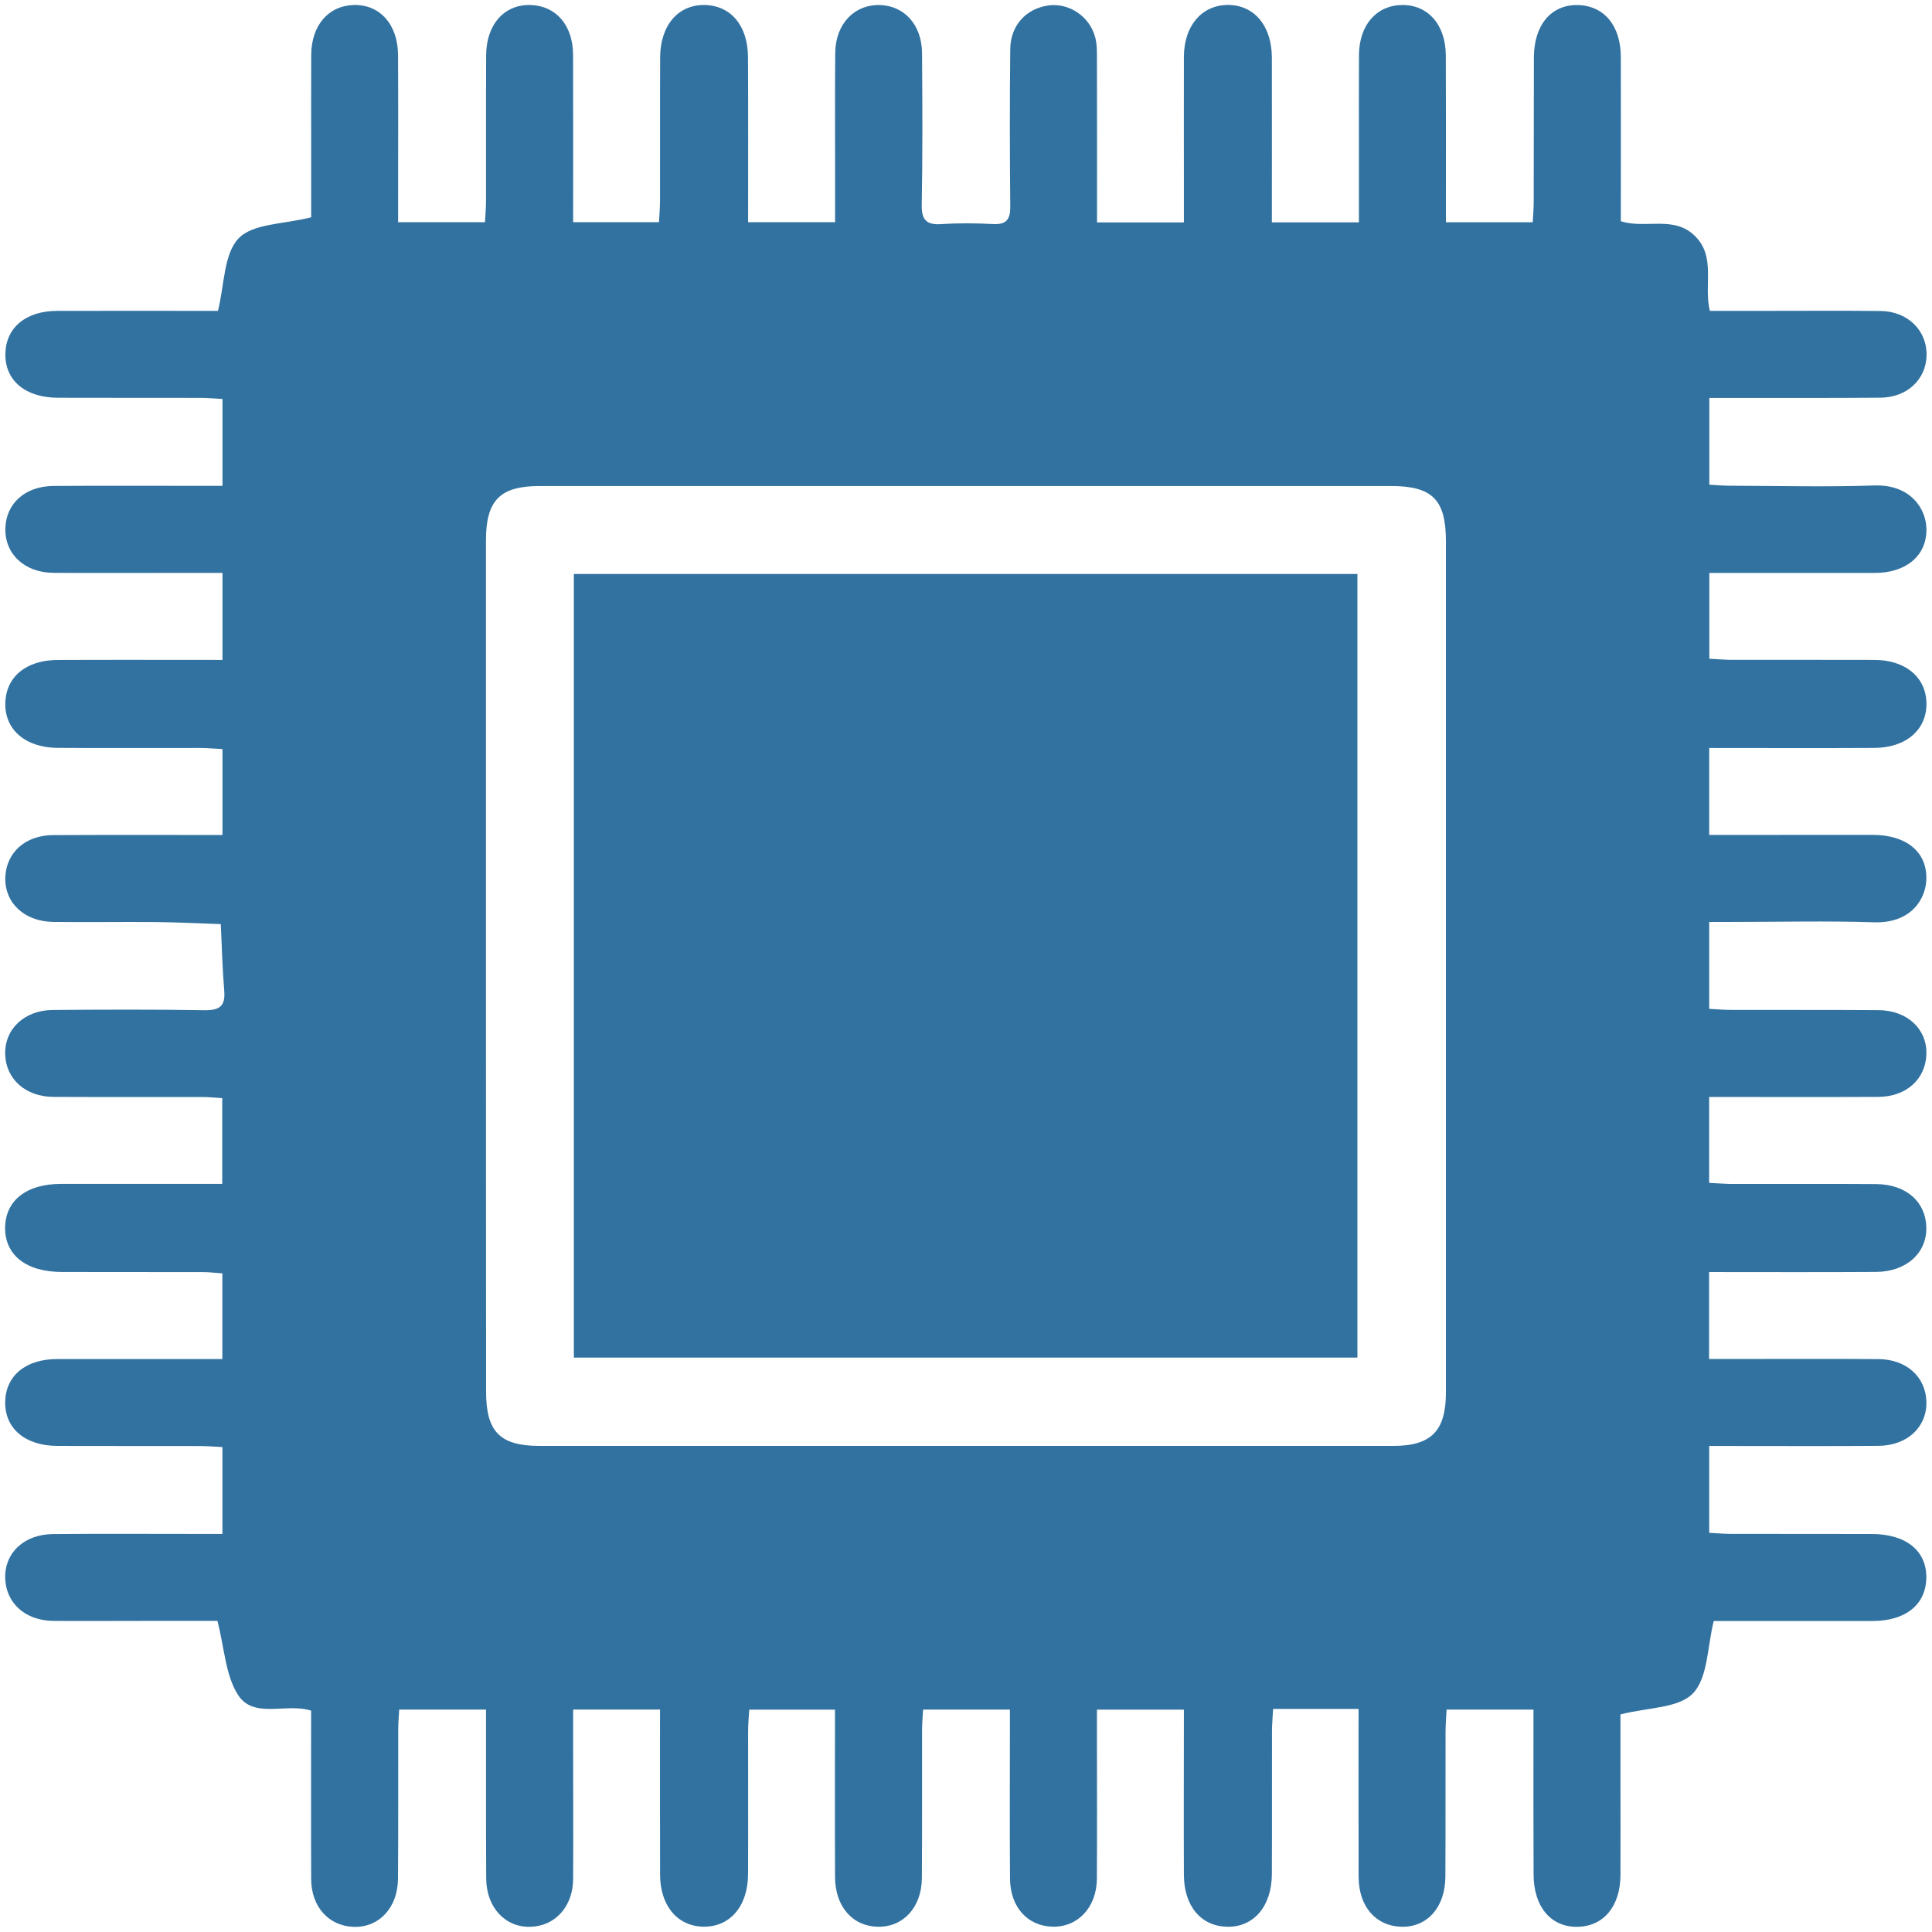 <?xml version="1.0" encoding="utf-8"?>
<!-- Generator: Adobe Illustrator 16.0.0, SVG Export Plug-In . SVG Version: 6.00 Build 0)  -->
<!DOCTYPE svg PUBLIC "-//W3C//DTD SVG 1.1//EN" "http://www.w3.org/Graphics/SVG/1.1/DTD/svg11.dtd">
<svg version="1.1" id="Layer_1" xmlns="http://www.w3.org/2000/svg" xmlns:xlink="http://www.w3.org/1999/xlink" x="0px" y="0px"
	 width="32px" height="32px" viewBox="0 0 32 32" enable-background="new 0 0 32 32" xml:space="preserve">
<title>cpu</title>
<path fill="#3272A0" d="M22.509,28.305c-0.491,0-0.938,0-1.422,0c-0.007,0.131-0.019,0.25-0.019,0.369
	c-0.002,0.791,0.002,1.582-0.002,2.373c-0.004,0.531-0.305,0.877-0.743,0.866c-0.431-0.011-0.712-0.341-0.714-0.86
	c-0.004-0.902,0-1.806,0-2.736c-0.481,0-0.937,0-1.44,0c0,0.176,0,0.352,0,0.527c0,0.758,0.003,1.514-0.001,2.271
	c-0.003,0.476-0.314,0.807-0.736,0.797c-0.412-0.01-0.699-0.325-0.703-0.793c-0.006-0.803-0.002-1.605-0.002-2.407
	c0-0.122,0-0.245,0-0.396c-0.484,0-0.94,0-1.438,0c-0.006,0.115-0.017,0.233-0.017,0.353c-0.002,0.813,0.003,1.627-0.003,2.44
	c-0.004,0.483-0.308,0.811-0.727,0.804c-0.421-0.007-0.709-0.334-0.711-0.823c-0.004-0.915-0.001-1.829-0.001-2.773
	c-0.473,0-0.928,0-1.42,0c-0.007,0.119-0.019,0.238-0.019,0.357c-0.001,0.791,0.003,1.582-0.001,2.373
	c-0.003,0.531-0.304,0.874-0.744,0.865c-0.427-0.01-0.712-0.348-0.713-0.861c-0.003-0.902-0.001-1.806-0.001-2.736
	c-0.482,0-0.937,0-1.439,0c0,0.237,0,0.471,0,0.703c0,0.701,0.004,1.401,0,2.103c-0.003,0.459-0.298,0.782-0.709,0.793
	c-0.418,0.011-0.728-0.322-0.731-0.8c-0.005-0.813-0.002-1.627-0.003-2.44c0-0.11,0-0.222,0-0.358c-0.487,0-0.943,0-1.438,0
	c-0.006,0.108-0.016,0.217-0.016,0.326c-0.002,0.824,0.002,1.649-0.004,2.475c-0.003,0.479-0.313,0.81-0.731,0.798
	c-0.414-0.013-0.705-0.33-0.707-0.792c-0.004-0.926-0.001-1.852-0.001-2.789C4.741,28.2,4.199,28.48,3.939,28.068
	c-0.205-0.325-0.222-0.771-0.337-1.221c-0.348,0-0.773,0-1.198,0c-0.509,0-1.017,0.004-1.526,0
	c-0.461-0.006-0.781-0.297-0.792-0.709c-0.01-0.421,0.316-0.727,0.798-0.729c0.802-0.007,1.605-0.002,2.407-0.002
	c0.122,0,0.244,0,0.393,0c0-0.487,0-0.943,0-1.439c-0.119-0.006-0.238-0.016-0.358-0.017c-0.791-0.002-1.582,0.001-2.373-0.002
	c-0.538-0.002-0.875-0.29-0.867-0.731c0.008-0.432,0.34-0.707,0.859-0.708c0.903-0.001,1.807,0,2.738,0c0-0.473,0-0.928,0-1.419
	C3.578,21.084,3.47,21.07,3.362,21.07c-0.78-0.002-1.56,0-2.339-0.002c-0.591-0.002-0.945-0.281-0.938-0.74
	c0.007-0.446,0.356-0.719,0.925-0.719c0.88,0,1.761,0,2.671,0c0-0.479,0-0.935,0-1.42c-0.104-0.006-0.212-0.018-0.32-0.019
	c-0.825-0.002-1.65,0.002-2.475-0.002c-0.461-0.002-0.786-0.292-0.8-0.701c-0.014-0.42,0.315-0.735,0.791-0.739
	c0.836-0.006,1.673-0.01,2.509,0.004c0.249,0.004,0.35-0.065,0.328-0.323c-0.031-0.367-0.039-0.736-0.057-1.103
	c-0.359-0.012-0.718-0.03-1.077-0.034c-0.565-0.005-1.13,0.005-1.695-0.002c-0.481-0.006-0.809-0.315-0.797-0.733
	c0.012-0.413,0.328-0.703,0.793-0.705c0.926-0.005,1.852-0.002,2.804-0.002c0-0.475,0-0.931,0-1.423
	c-0.122-0.006-0.242-0.018-0.361-0.018c-0.791-0.001-1.582,0.004-2.373-0.002c-0.533-0.004-0.876-0.306-0.863-0.745
	c0.012-0.43,0.343-0.708,0.863-0.711c0.903-0.004,1.806-0.001,2.734-0.001c0-0.482,0-0.938,0-1.441c-0.257,0-0.513,0-0.768,0
	c-0.678,0-1.356,0.004-2.034-0.001C0.404,9.484,0.077,9.174,0.089,8.749c0.011-0.41,0.327-0.696,0.795-0.7
	c0.802-0.006,1.605-0.002,2.407-0.002c0.122,0,0.244,0,0.394,0c0-0.486,0-0.943,0-1.439C3.568,6.602,3.449,6.591,3.33,6.59
	C2.539,6.588,1.748,6.591,0.957,6.588c-0.54-0.002-0.877-0.289-0.868-0.73c0.009-0.433,0.34-0.708,0.859-0.709
	c0.903-0.002,1.807,0,2.662,0c0.108-0.43,0.094-0.943,0.343-1.202c0.238-0.248,0.75-0.232,1.201-0.348c0-0.336,0-0.75,0-1.164
	c0-0.509-0.002-1.017,0.001-1.526c0.003-0.49,0.285-0.816,0.707-0.826c0.431-0.01,0.729,0.323,0.731,0.832
	c0.004,0.791,0.001,1.582,0.001,2.373c0,0.122,0,0.244,0,0.392c0.488,0,0.945,0,1.439,0C8.039,3.559,8.05,3.44,8.05,3.32
	c0.002-0.802-0.002-1.605,0.002-2.407c0.003-0.508,0.302-0.842,0.733-0.83C9.21,0.095,9.49,0.417,9.492,0.91
	c0.003,0.915,0.001,1.829,0.001,2.77c0.474,0,0.931,0,1.422,0c0.006-0.121,0.017-0.241,0.017-0.36
	c0.002-0.791-0.002-1.582,0.002-2.373c0.003-0.532,0.304-0.875,0.743-0.864c0.429,0.011,0.709,0.341,0.712,0.862
	c0.005,0.903,0.002,1.806,0.002,2.735c0.483,0,0.939,0,1.441,0c0-0.234,0-0.467,0-0.7c0-0.701-0.004-1.401,0.002-2.102
	c0.004-0.479,0.314-0.805,0.738-0.794c0.408,0.01,0.696,0.328,0.7,0.796c0.006,0.836,0.01,1.673-0.005,2.509
	c-0.005,0.257,0.079,0.34,0.33,0.323c0.281-0.019,0.565-0.016,0.847-0.001c0.224,0.012,0.292-0.074,0.289-0.293
	c-0.008-0.87-0.01-1.74,0-2.61c0.006-0.392,0.267-0.668,0.635-0.718c0.337-0.045,0.679,0.179,0.771,0.525
	c0.032,0.117,0.03,0.245,0.03,0.369c0.002,0.892,0.001,1.784,0.001,2.7c0.479,0,0.934,0,1.439,0c0-0.186,0-0.362,0-0.539
	c0-0.735-0.002-1.469,0-2.204C19.611,0.43,19.9,0.09,20.326,0.082c0.439-0.007,0.738,0.338,0.74,0.869c0.002,0.903,0,1.806,0,2.732
	c0.485,0,0.942,0,1.442,0c0-0.409,0-0.812,0-1.214c0-0.52-0.002-1.04,0.001-1.56c0.004-0.49,0.285-0.817,0.706-0.826
	c0.433-0.009,0.729,0.324,0.732,0.832c0.004,0.791,0.002,1.582,0.002,2.373c0,0.122,0,0.244,0,0.393c0.485,0,0.942,0,1.438,0
	c0.006-0.119,0.016-0.238,0.016-0.357c0.003-0.791,0-1.582,0.003-2.373c0.002-0.54,0.288-0.877,0.729-0.867
	c0.434,0.01,0.709,0.341,0.711,0.858c0.002,0.903,0,1.807,0,2.722c0.41,0.133,0.883-0.104,1.233,0.25
	c0.344,0.347,0.137,0.799,0.241,1.235c0.285,0,0.574,0,0.865,0c0.654,0,1.311-0.005,1.965,0.002c0.449,0.005,0.771,0.326,0.76,0.739
	c-0.01,0.397-0.324,0.693-0.764,0.697c-0.824,0.007-1.649,0.003-2.475,0.004c-0.111,0-0.222,0-0.359,0c0,0.485,0,0.942,0,1.437
	c0.107,0.006,0.215,0.016,0.324,0.017c0.801,0.002,1.605,0.023,2.406-0.004c0.607-0.021,0.869,0.393,0.866,0.738
	c-0.003,0.432-0.343,0.711-0.858,0.711c-0.902,0.001-1.807,0-2.738,0c0,0.474,0,0.929,0,1.42c0.121,0.007,0.242,0.018,0.361,0.019
	c0.791,0.001,1.582-0.002,2.373,0.001c0.514,0.002,0.852,0.285,0.862,0.712c0.01,0.44-0.333,0.743-0.864,0.746
	c-0.902,0.005-1.805,0.001-2.734,0.001c0,0.484,0,0.94,0,1.44c0.297,0,0.586,0,0.875,0c0.61,0,1.221-0.002,1.832-0.001
	c0.547,0.001,0.889,0.27,0.89,0.711c0.001,0.336-0.241,0.757-0.868,0.737c-0.779-0.025-1.559-0.006-2.339-0.006
	c-0.122,0-0.244,0-0.39,0c0,0.49,0,0.946,0,1.44c0.123,0.006,0.242,0.017,0.362,0.017c0.813,0.002,1.627-0.002,2.441,0.004
	c0.479,0.004,0.807,0.313,0.794,0.733c-0.014,0.411-0.334,0.702-0.797,0.704c-0.926,0.004-1.852,0.001-2.801,0.001
	c0,0.476,0,0.933,0,1.423c0.123,0.006,0.244,0.016,0.362,0.018c0.802,0.002,1.604-0.004,2.407,0.002
	c0.492,0.005,0.816,0.291,0.828,0.712c0.011,0.428-0.328,0.739-0.831,0.743c-0.914,0.006-1.828,0.002-2.767,0.002
	c0,0.483,0,0.939,0,1.44c0.235,0,0.47,0,0.703,0c0.7,0,1.4-0.003,2.102,0.002c0.463,0.003,0.783,0.294,0.794,0.705
	c0.011,0.42-0.315,0.729-0.798,0.732c-0.801,0.006-1.604,0.002-2.406,0.002c-0.122,0-0.244,0-0.393,0c0,0.485,0,0.942,0,1.438
	c0.117,0.006,0.236,0.018,0.355,0.018c0.78,0.002,1.559,0,2.339,0.002c0.568,0.001,0.91,0.279,0.902,0.73
	c-0.009,0.441-0.345,0.711-0.892,0.711c-0.893,0-1.785,0-2.629,0c-0.108,0.43-0.096,0.941-0.345,1.199
	c-0.239,0.248-0.75,0.232-1.2,0.348c0,0.315,0,0.707,0,1.099c0,0.521,0.002,1.04,0,1.56c-0.002,0.518-0.277,0.85-0.709,0.859
	c-0.441,0.009-0.729-0.33-0.73-0.867c-0.004-0.779-0.002-1.559-0.002-2.339c0-0.122,0-0.244,0-0.392c-0.488,0-0.944,0-1.439,0
	c-0.006,0.121-0.016,0.24-0.017,0.359c-0.003,0.803,0.002,1.605-0.003,2.407c-0.002,0.509-0.301,0.843-0.731,0.831
	c-0.423-0.012-0.705-0.337-0.706-0.827c-0.003-0.914-0.001-1.829-0.001-2.78L22.509,28.305z M8.049,16.034L8.049,16.034
	c0.001,2.338,0,4.676,0.002,7.015c0,0.667,0.23,0.9,0.892,0.9c4.71,0.001,9.42,0.001,14.131,0c0.632,0,0.875-0.247,0.875-0.887
	c0.001-4.698,0.001-9.397,0-14.097c0-0.69-0.225-0.915-0.912-0.915C18.338,8.05,13.639,8.049,8.94,8.05
	c-0.659,0-0.891,0.236-0.891,0.902C8.048,11.313,8.049,13.674,8.049,16.034z"/>
<path fill="#3272A0" d="M9.505,22.486c0-4.336,0-8.648,0-12.979c4.327,0,8.638,0,12.978,0c0,4.314,0,8.633,0,12.979
	C18.172,22.486,13.852,22.486,9.505,22.486z"/>
</svg>
